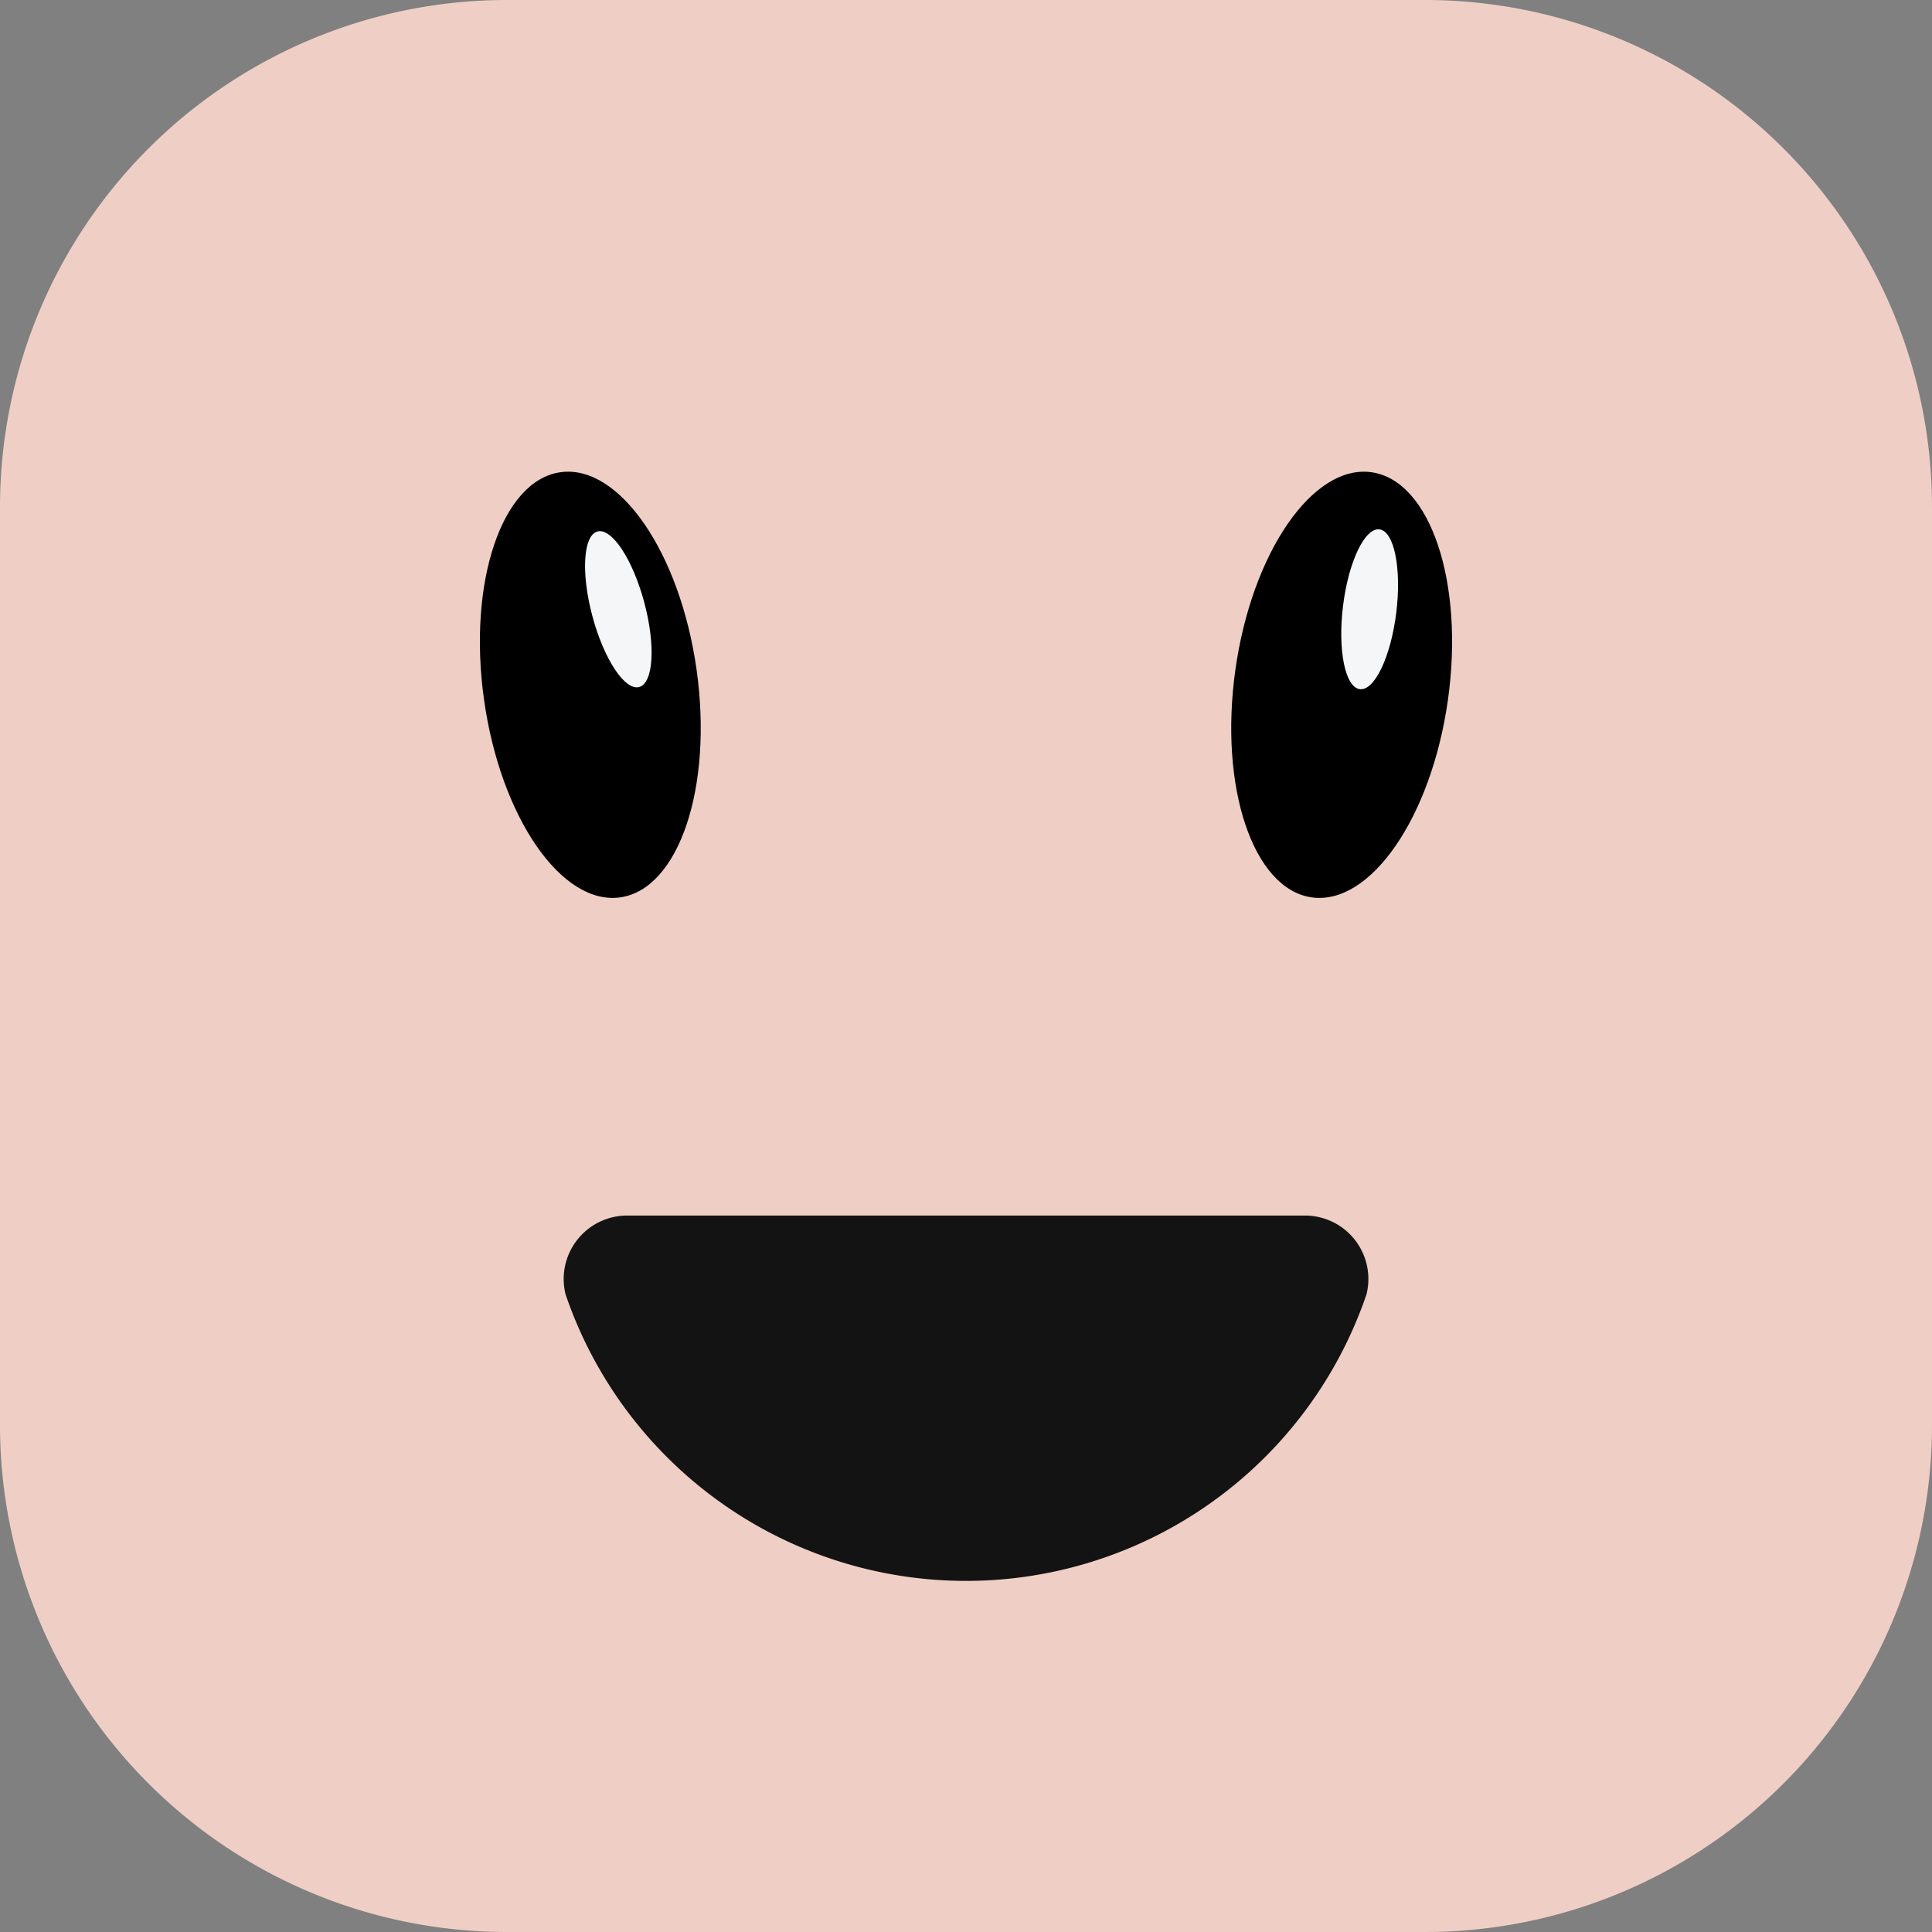 <svg xmlns="http://www.w3.org/2000/svg" width="36" height="36" viewBox="0 0 36 36">
  <rect x="0" y="0" width="36" height="36" fill="#808080" stroke="none"/>
  <g id="Group_52985" data-name="Group 52985" transform="translate(-170 -328)">
    <g id="Group_50049" data-name="Group 50049" transform="translate(101 -139)">
      <path id="Path_560118" data-name="Path 560118" d="M151.554,417H134.445A9.447,9.447,0,0,1,125,407.555v-17.11A9.447,9.447,0,0,1,134.445,381h17.11A9.447,9.447,0,0,1,161,390.445v17.11A9.447,9.447,0,0,1,151.554,417Z" transform="translate(-56 86)" fill="#efcfc5"/>
      <path id="Path_562646" data-name="Path 562646" d="M149.317,310.65a1.182,1.182,0,0,1,1.143,1.47,7.884,7.884,0,0,1-14.923,0,1.183,1.183,0,0,1,1.144-1.47Z" transform="translate(-55.998 179)" fill="#131313"/>
    </g>
    <ellipse id="Ellipse_4081" data-name="Ellipse 4081" cx="2" cy="4" rx="2" ry="4" transform="translate(193.576 336.521) rotate(8)"/>
    <ellipse id="Ellipse_4082" data-name="Ellipse 4082" cx="2" cy="4" rx="2" ry="4" transform="translate(183.537 344.443) rotate(172)"/>
    <ellipse id="Ellipse_4083" data-name="Ellipse 4083" cx="0.5" cy="1.5" rx="0.5" ry="1.5" transform="matrix(-0.966, 0.259, -0.259, -0.966, 182.393, 340.672)" fill="#f4f6f8"/>
    <ellipse id="Ellipse_4084" data-name="Ellipse 4084" cx="0.5" cy="1.5" rx="0.5" ry="1.5" transform="translate(195.208 337.803) rotate(7)" fill="#f4f6f8"/>
  </g>
</svg>
